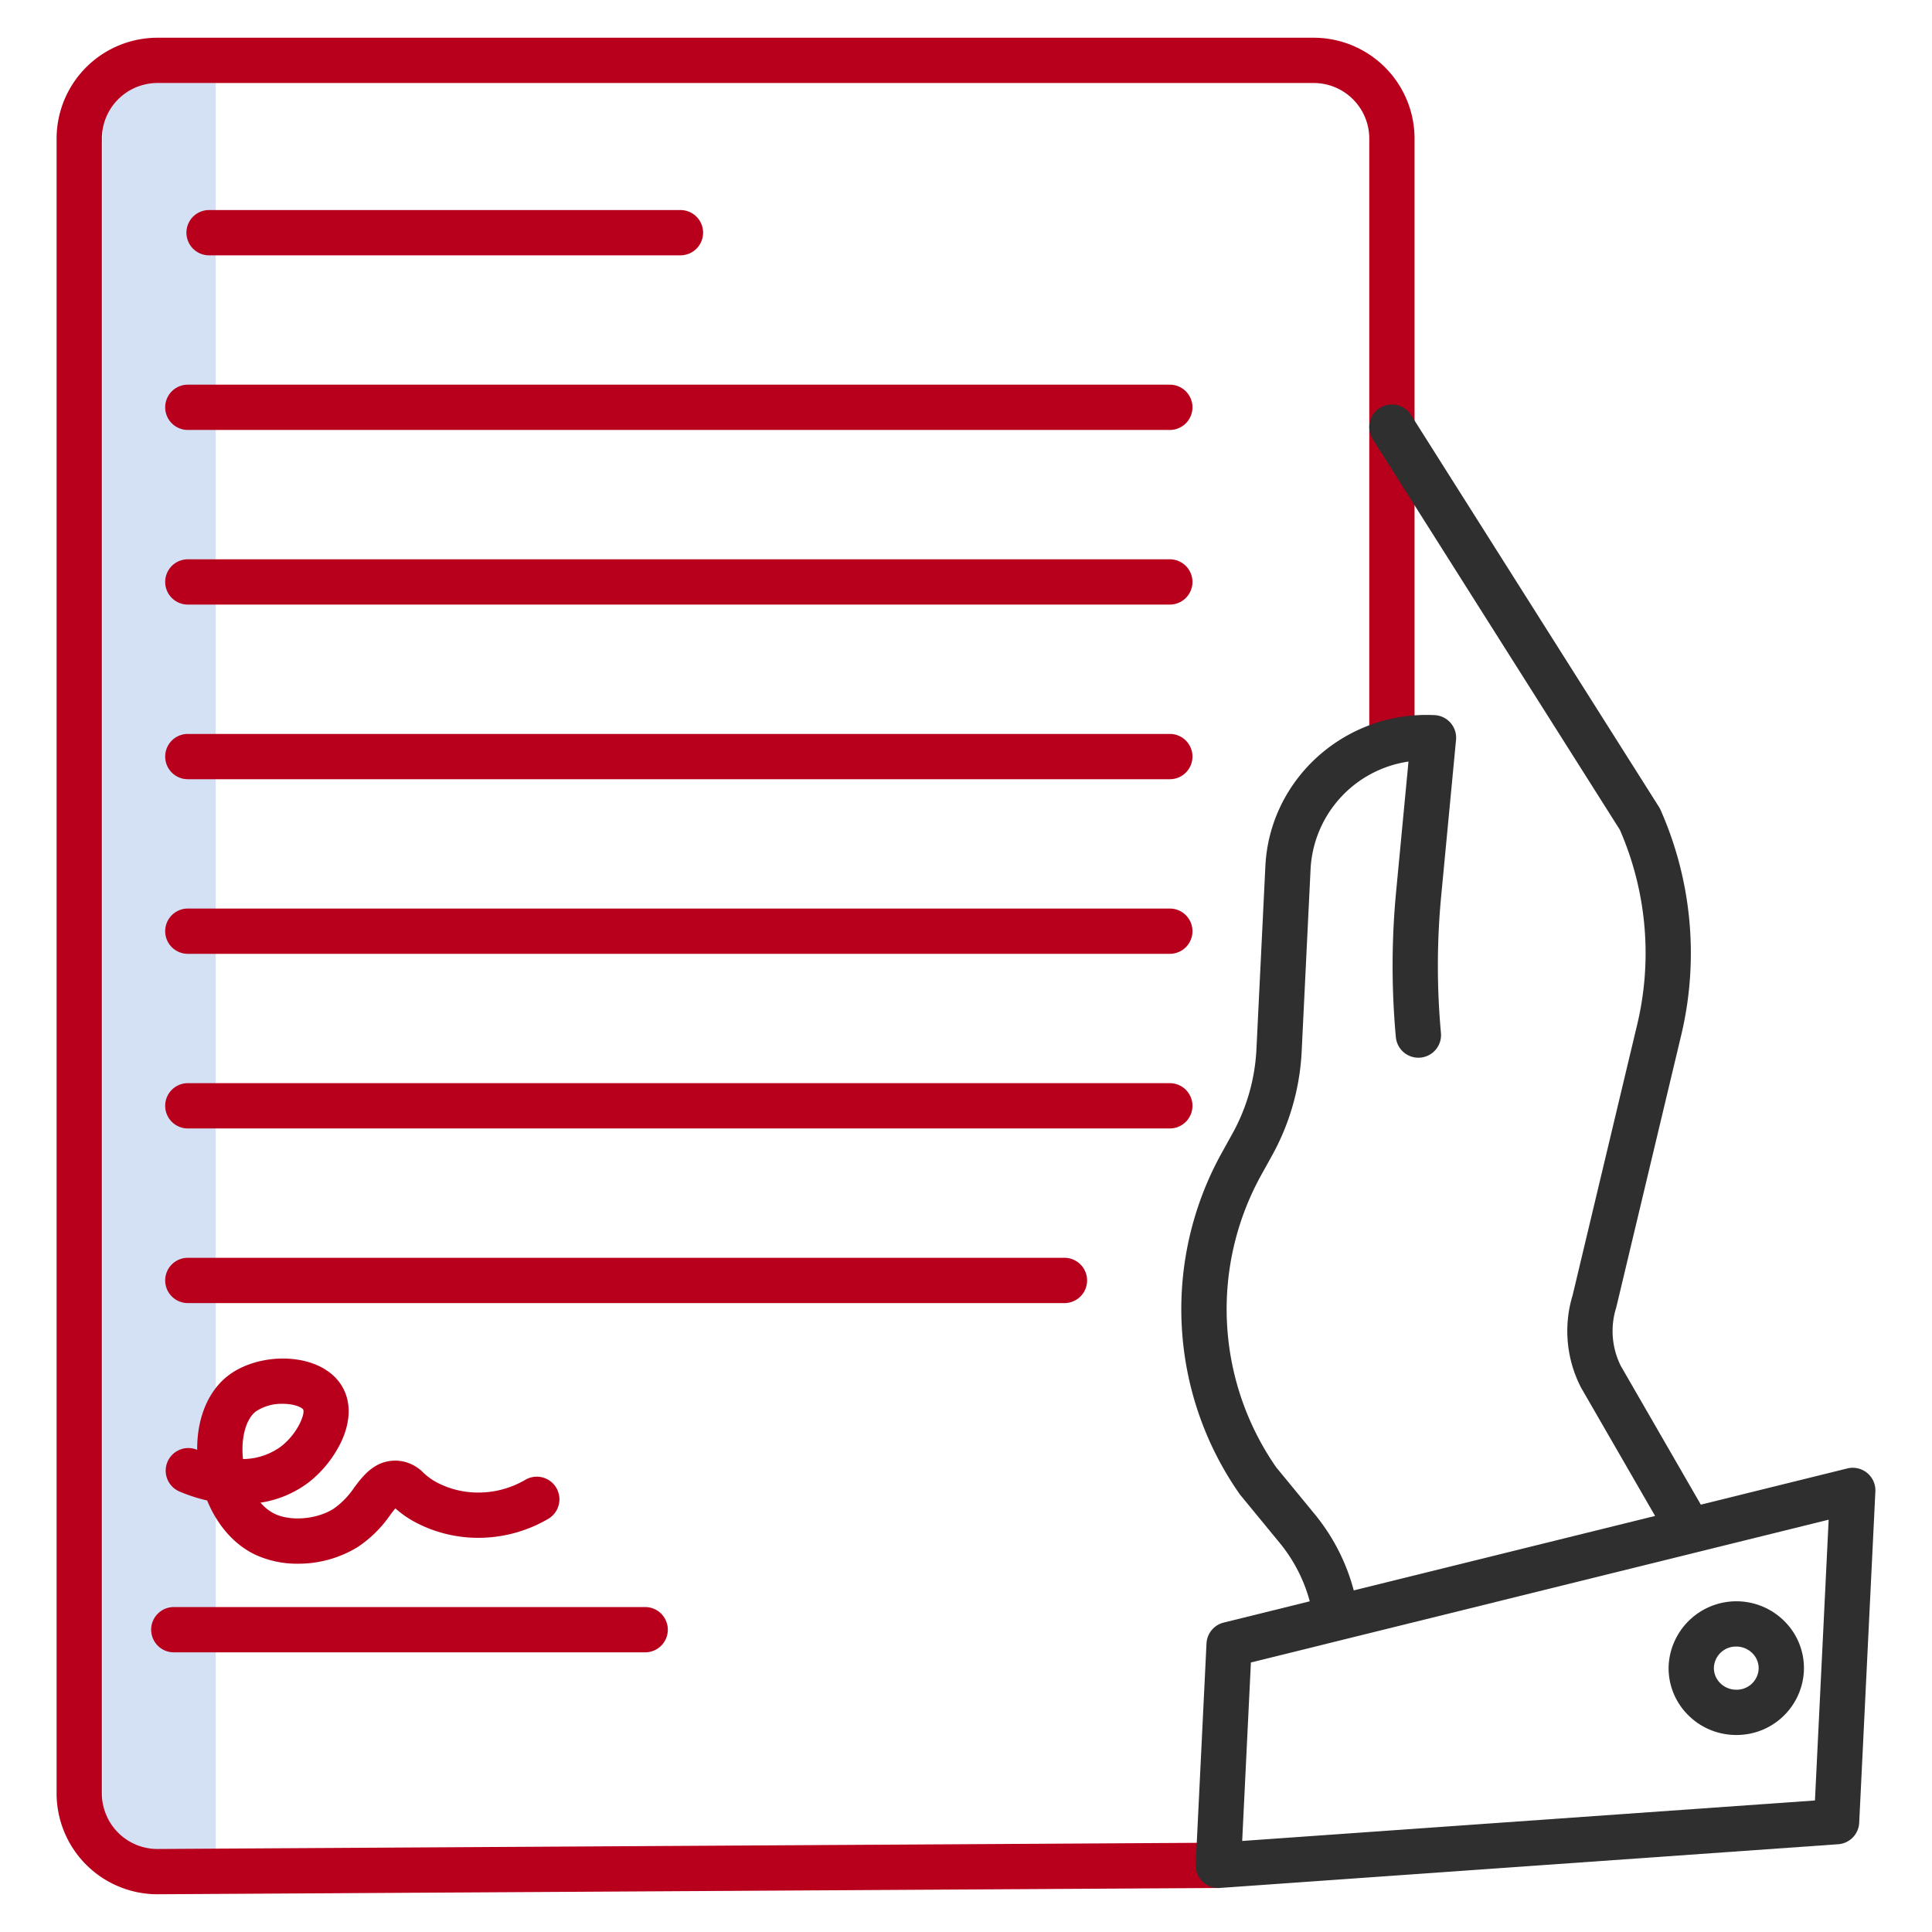 <svg id="Layer_1" height="512" viewBox="0 0 512 512" width="512" xmlns="http://www.w3.org/2000/svg" data-name="Layer 1"><path d="m37.187 22h20a0 0 0 0 1 0 0v471a0 0 0 0 1 0 0h-20a10 10 0 0 1 -10-10v-451a10 10 0 0 1 10-10z" fill="#d4e1f4"/><g fill="#b8001c"><path d="m41.852 502 281.054-1.664-.071-12-281.018 1.664a14.732 14.732 0 0 1 -14.817-14.611v-438.779a14.731 14.731 0 0 1 14.817-14.61h306.237a14.731 14.731 0 0 1 14.817 14.61v159.99h12v-159.99a26.745 26.745 0 0 0 -26.817-26.61h-306.237a26.745 26.745 0 0 0 -26.817 26.61v438.779a26.752 26.752 0 0 0 26.852 26.611z"/><path d="m55.406 67.664h124.921a6 6 0 0 0 0-12h-124.921a6 6 0 1 0 0 12z"/><path d="m40.058 431.884a6 6 0 0 0 6 6h124.921a6 6 0 1 0 0-12h-124.921a6 6 0 0 0 -6 6z"/><path d="m310.017 101.942h-260.241a6 6 0 1 0 0 12h260.241a6 6 0 0 0 0-12z"/><path d="m310.017 148.219h-260.241a6 6 0 0 0 0 12h260.241a6 6 0 0 0 0-12z"/><path d="m310.017 194.5h-260.241a6 6 0 0 0 0 12h260.241a6 6 0 0 0 0-12z"/><path d="m310.017 240.775h-260.241a6 6 0 1 0 0 12h260.241a6 6 0 0 0 0-12z"/><path d="m316.017 293.052a6 6 0 0 0 -6-6h-260.241a6 6 0 0 0 0 12h260.241a6 6 0 0 0 6-6z"/><path d="m288.091 339.33a6 6 0 0 0 -6-6h-232.315a6 6 0 0 0 0 12h232.315a6 6 0 0 0 6-6z"/><path d="m90.494 381.942c2.57-5.572 2.538-10.883-.091-14.955-2.216-3.433-6.215-5.784-11.261-6.621-6.722-1.115-14.123.582-18.853 4.323-5.213 4.122-8.1 11.252-8.036 19.534l-.112-.048a6 6 0 0 0 -4.729 11.025 43.6 43.6 0 0 0 7.491 2.45c2.664 6.535 7.167 11.715 12.765 14.369a26.456 26.456 0 0 0 11.266 2.381 30.167 30.167 0 0 0 15.856-4.411 32.234 32.234 0 0 0 8.688-8.595c.394-.525.869-1.157 1.286-1.667a27.154 27.154 0 0 0 5.339 3.707 35.575 35.575 0 0 0 16.051 4.1 36.633 36.633 0 0 0 19.167-5.042 6 6 0 0 0 -6.041-10.368 24.544 24.544 0 0 1 -12.862 3.413 23.518 23.518 0 0 1 -10.638-2.67 16.128 16.128 0 0 1 -3.524-2.532 10.572 10.572 0 0 0 -7.146-3.253c-5.768-.153-8.923 4.04-11.229 7.113a21.219 21.219 0 0 1 -5.491 5.648c-4.433 2.794-11.277 3.385-15.581 1.345a11.62 11.62 0 0 1 -3.768-2.967 28.092 28.092 0 0 0 12.906-5.493 30.279 30.279 0 0 0 8.547-10.786zm-15.951 1.334a17.246 17.246 0 0 1 -10.143 3.388c-.6-5.467.73-10.509 3.328-12.562a12.268 12.268 0 0 1 7.216-2.075 13.7 13.7 0 0 1 2.231.178c2.111.35 3 1.066 3.142 1.29.639.983-1.305 6.279-5.774 9.781z"/></g><path d="m494.813 390.344a6 6 0 0 0 -5.252-1.192l-38.823 9.594-21.193-36.735a20.676 20.676 0 0 1 -1.265-15.387c.038-.124.072-.25.1-.377l17.27-72.387a93.75 93.75 0 0 0 -5.583-59.224 5.928 5.928 0 0 0 -.412-.77l-65.713-103.89a6 6 0 0 0 -10.142 6.415l65.475 103.509a81.665 81.665 0 0 1 4.7 51.189l-17.22 72.189a32.627 32.627 0 0 0 2.156 24.289c.049.1.1.193.155.287l19.549 33.884-79.857 19.735a53.26 53.26 0 0 0 -10.351-20.21l-10.219-12.438a73.47 73.47 0 0 1 -3.793-77.713l2.712-4.891a63.333 63.333 0 0 0 7.844-27.486l2.373-48.6a30.407 30.407 0 0 1 25.941-28.314l-3.281 34.479a207.954 207.954 0 0 0 -.069 38.54 6 6 0 1 0 11.95-1.094 195.905 195.905 0 0 1 .065-36.309l3.934-41.36a6 6 0 0 0 -5.681-6.561c-23.6-1.15-43.712 16.815-44.847 40.042l-2.373 48.6a51.284 51.284 0 0 1 -6.351 22.25l-2.712 4.892a85.4 85.4 0 0 0 4.557 90.561q.141.2.3.395l10.379 12.632a41.269 41.269 0 0 1 7.964 15.474l-22.811 5.638a6 6 0 0 0 -4.554 5.532l-2.857 58.516a6 6 0 0 0 5.993 6.293c.14 0 .282 0 .423-.016l163.843-11.584a6 6 0 0 0 5.57-5.692l4.286-87.775a6 6 0 0 0 -2.18-4.93zm-13.832 86.8-151.787 10.73 2.309-47.3 117.808-29.114.023-.006 35.28-8.719z" fill="#2f2f2f"/><path d="m442.22 441.2a17.485 17.485 0 0 0 4.673 12.81 17.926 17.926 0 0 0 12.376 5.758q.448.022.892.022a17.838 17.838 0 0 0 17.882-16.846 17.488 17.488 0 0 0 -4.672-12.809 17.981 17.981 0 0 0 -31.151 11.065zm23.838 1.159a5.829 5.829 0 0 1 -6.206 5.423 5.994 5.994 0 0 1 -4.145-1.915 5.575 5.575 0 0 1 -1.5-4.082 5.824 5.824 0 0 1 5.9-5.43c.1 0 .2 0 .3.007a6 6 0 0 1 4.145 1.916 5.583 5.583 0 0 1 1.506 4.085z" fill="#2f2f2f"/></svg>